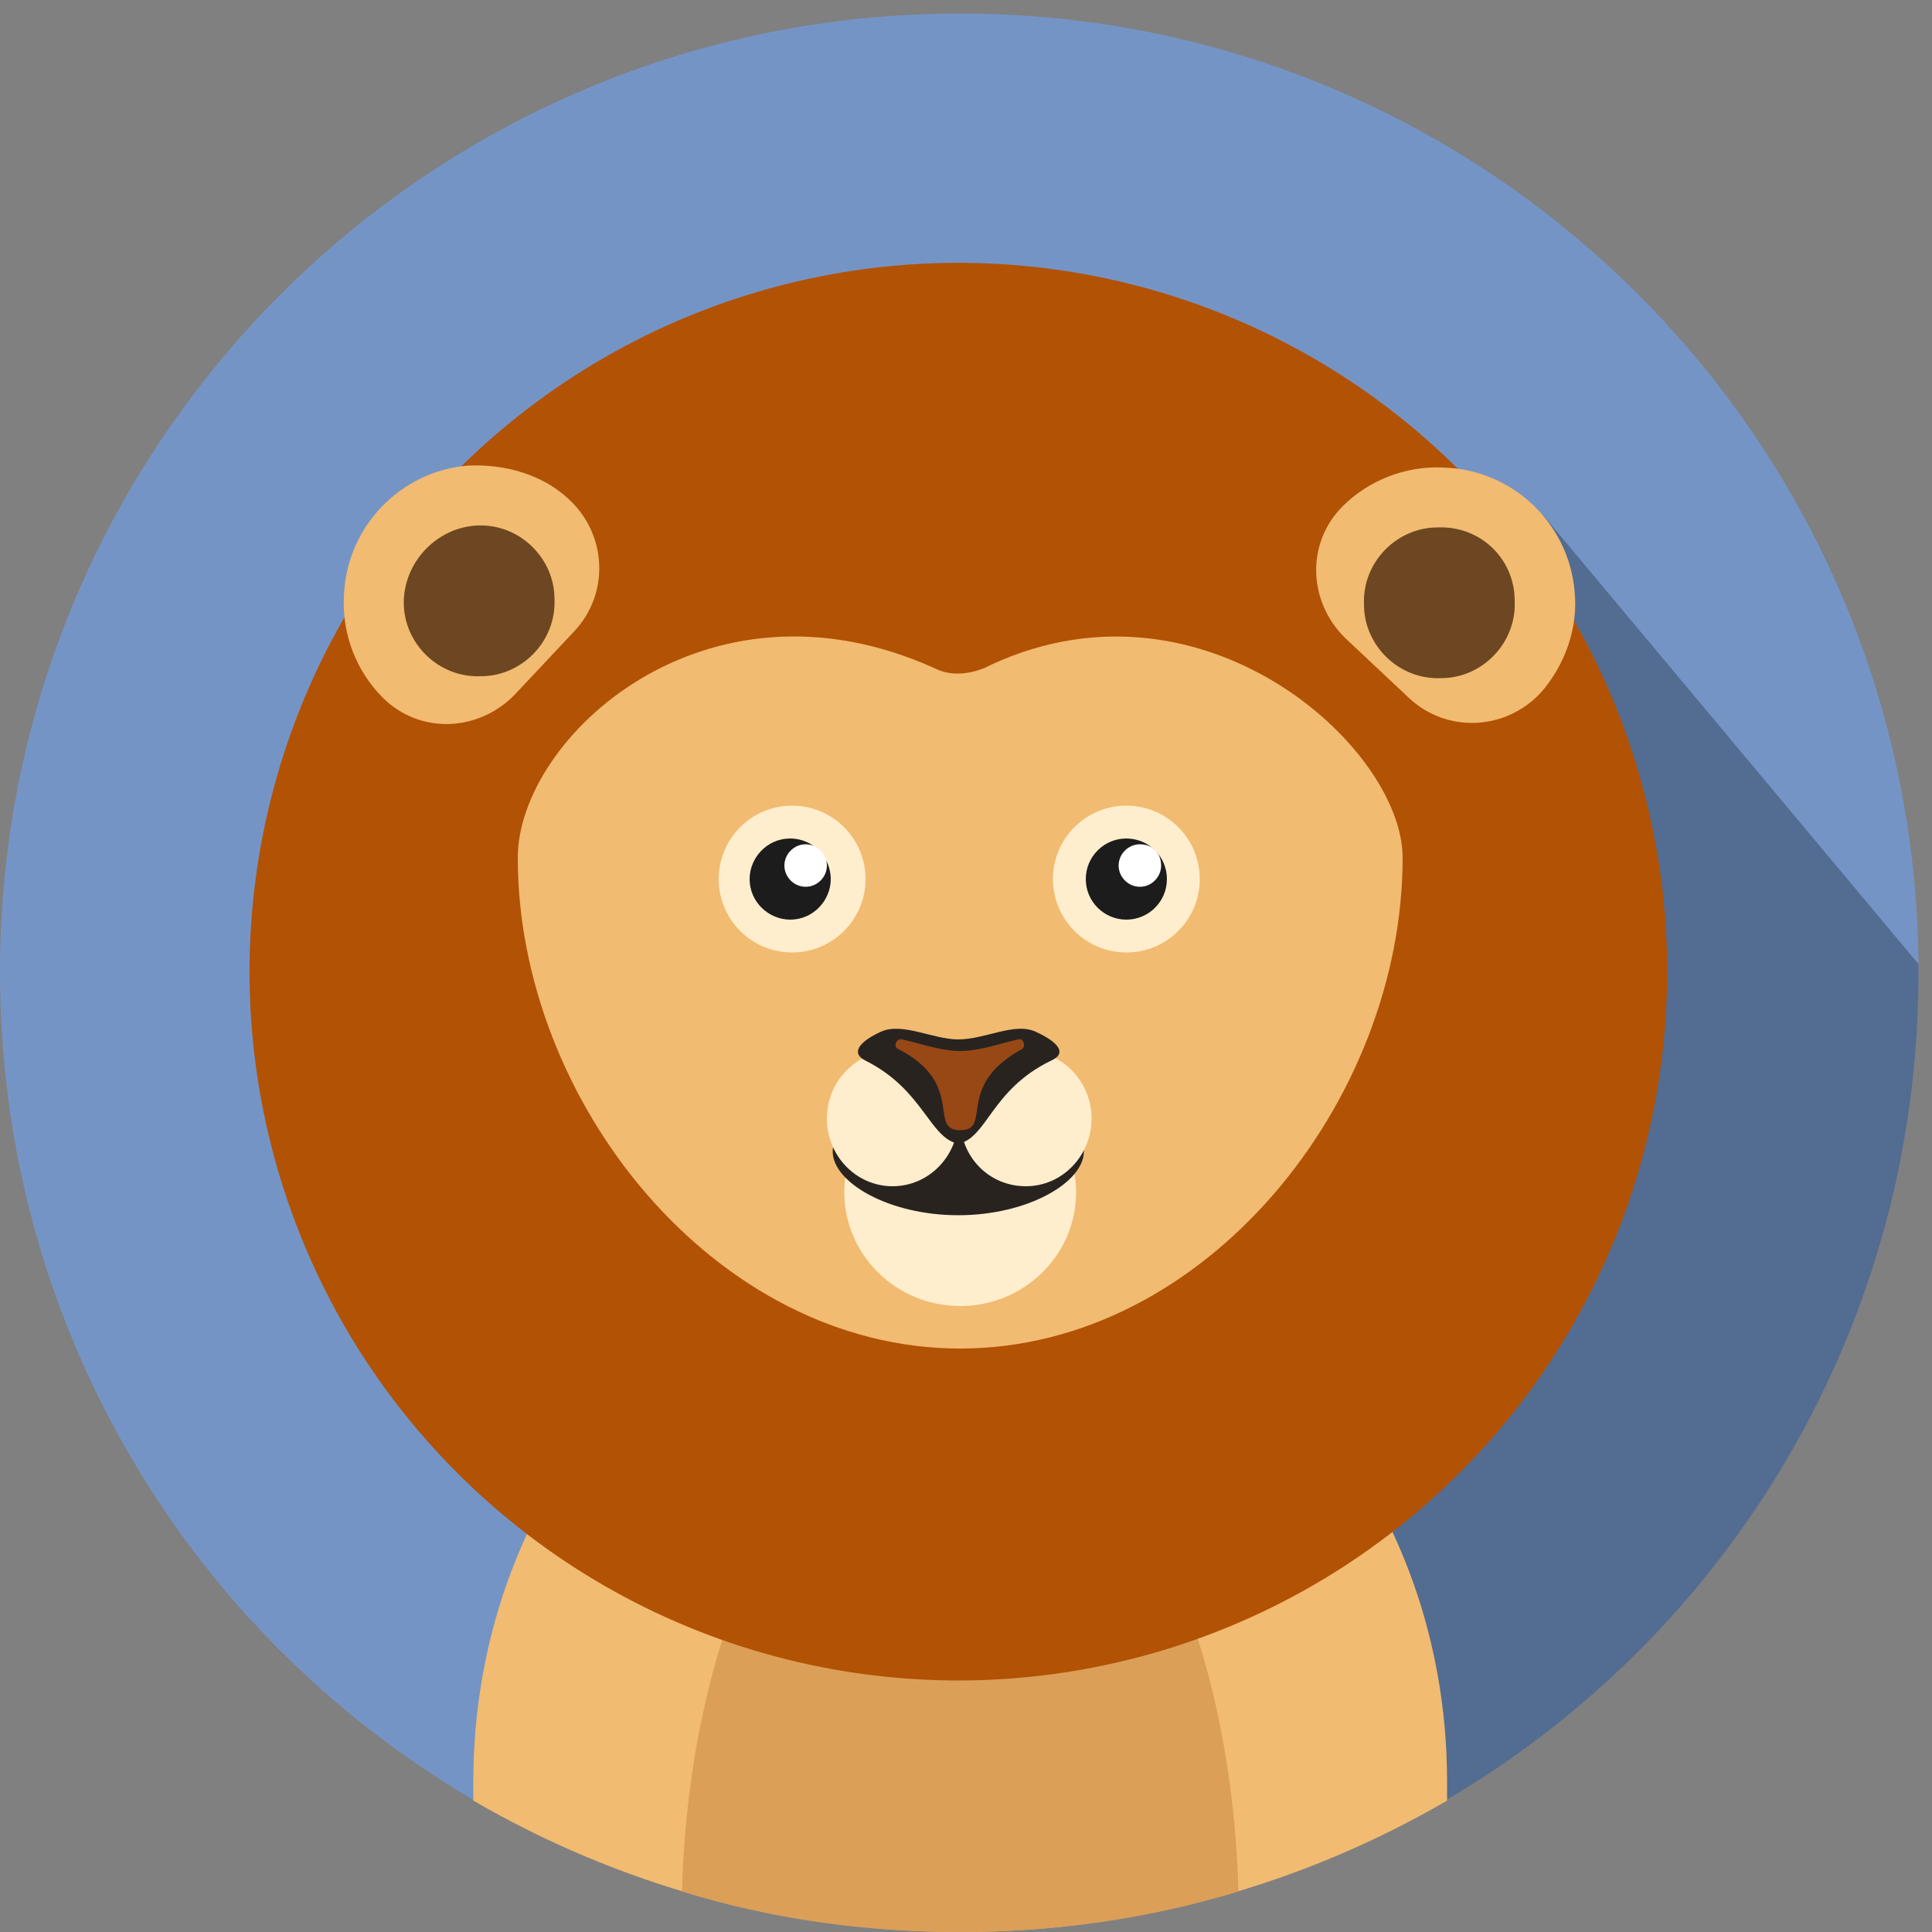<?xml version="1.0" encoding="utf-8"?>
<!-- Generator: Adobe Illustrator 22.0.1, SVG Export Plug-In . SVG Version: 6.00 Build 0)  -->
<svg version="1.1" id="Layer_1" xmlns="http://www.w3.org/2000/svg" xmlns:xlink="http://www.w3.org/1999/xlink" x="0px" y="0px"
	 viewBox="0 0 100 100" style="enable-background:new 0 0 100 100;" xml:space="preserve">
<rect x="0" y="0" width="100" height="100" fill="#808080" stroke="none"/>
<style type="text/css">
	.st0{fill:#DB7758;}
	.st1{fill:#A55038;}
	.st2{fill:#BAB1AE;}
	.st3{fill:#E2DCDE;}
	.st4{fill:#CCC1BD;}
	.st5{fill:#A5A09F;}
	.st6{fill:#3A3144;}
	.st7{fill:#1C1C1C;}
	.st8{fill:#FFFFFF;}
	.st9{fill:#64DD80;}
	.st10{fill:#4FA35D;}
	.st11{fill:#A3805F;}
	.st12{fill:#BD966B;}
	.st13{fill:#997756;}
	.st14{fill:#563A28;}
	.st15{fill:#D3A87D;}
	.st16{fill:#82634A;}
	.st17{fill:#C25DD1;}
	.st18{fill:#924C9E;}
	.st19{fill:#3E2318;}
	.st20{fill:#E2BD81;}
	.st21{fill:#F9E4C0;}
	.st22{fill:#FAD28C;}
	.st23{fill:#D8B47C;}
	.st24{fill:#AF9068;}
	.st25{fill:#C5D859;}
	.st26{fill:#97A045;}
	.st27{fill:#A58362;}
	.st28{fill:#DDB185;}
	.st29{fill:#68564E;}
	.st30{fill:#59D2D8;}
	.st31{fill:#40A0A0;}
	.st32{fill:#F2F2F2;}
	.st33{fill:#757575;}
	.st34{fill:#E5E5E5;}
	.st35{fill:#BFBFBF;}
	.st36{fill:#303030;}
	.st37{fill:#6AD65B;}
	.st38{fill:#58A54A;}
	.st39{fill:#935E2A;}
	.st40{fill:#6D4721;}
	.st41{fill:#9E682A;}
	.st42{fill:#7594C6;}
	.st43{fill:#536C91;}
	.st44{fill:#F1BB71;}
	.st45{fill:#DB9F58;}
	.st46{fill:#B25204;}
	.st47{fill:#FFEECD;}
	.st48{fill:#28231F;}
	.st49{fill:#984815;}
	.st50{fill:#B75E83;}
	.st51{fill:#874865;}
	.st52{fill:#E5B070;}
	.st53{fill:#5B83D3;}
	.st54{fill:#496DA5;}
	.st55{fill:#15161A;}
	.st56{fill:#E8E8E8;}
	.st57{fill:#F8F8F8;}
	.st58{fill:#CECECE;}
	.st59{fill:#7C7C7C;}
	.st60{fill:#914C6B;}
	.st61{fill:#FF991F;}
	.st62{fill:#CC7A1F;}
	.st63{fill:#FFF9EE;}
	.st64{fill:#FCAE59;}
	.st65{fill:#455E83;}
	.st66{fill:#31445B;}
	.st67{fill:#A0A0A0;}
	.st68{fill:#7A7A7A;}
	.st69{fill:#C1C1C1;}
	.st70{fill:#E0E0E0;}
	.st71{fill:#85CCD3;}
	.st72{fill:#6AA2A5;}
	.st73{fill:#B97342;}
	.st74{fill:#F4F6F5;}
	.st75{fill:#FF9CC7;}
	.st76{fill:#D180A6;}
	.st77{fill:#C6C6C6;}
	.st78{fill:#191919;}
	.st79{fill:#895633;}
	.st80{fill:#8DABAD;}
	.st81{fill:#607272;}
	.st82{fill:#797572;}
	.st83{fill:#93918F;}
	.st84{fill:#393333;}
	.st85{fill:#FBFDFA;}
	.st86{fill:#5FAFFF;}
	.st87{fill:#4380AA;}
	.st88{fill:#D87430;}
	.st89{fill:#FCF0DE;}
	.st90{fill:#BC672E;}
	.st91{fill:#F99885;}
	.st92{fill:#3D332C;}
	.st93{fill:#2DFFAC;}
	.st94{fill:#20A56B;}
	.st95{fill:#E8B360;}
	.st96{fill:#FCCF86;}
	.st97{fill:#CE9E51;}
	.st98{fill:#FFC866;}
	.st99{fill:#FCEEE0;}
	.st100{fill:#FCDDB1;}
	.st101{fill:#4BB7A7;}
	.st102{fill:#31776B;}
	.st103{fill:#8E8E8E;}
	.st104{fill:#666666;}
	.st105{fill:#FAFCE8;}
	.st106{fill:#444444;}
	.st107{fill:#232323;}
	.st108{fill:#D3D3D3;}
	.st109{fill:#595959;}
	.st110{fill:#3A3A3A;}
	.st111{fill:#515151;}
	.st112{fill:#353535;}
	.st113{fill:#6D6D6D;}
	.st114{fill:#919191;}
	.st115{fill:#F9F9F9;}
	.st116{fill:#DDDDDD;}
	.st117{fill:#ADADAD;}
	.st118{fill:#CCD875;}
	.st119{fill:#A5AA5F;}
	.st120{fill:#9E9183;}
	.st121{fill:#8C8073;}
	.st122{fill:#B8A996;}
	.st123{fill:#5FB2B2;}
	.st124{fill:#4E8986;}
	.st125{fill:#415168;}
	.st126{fill:#99BDE0;}
	.st127{fill:#C8D4DB;}
	.st128{fill:#5F7693;}
	.st129{fill:#5F8AB4;}
	.st130{fill:#43627C;}
	.st131{fill:#683916;}
	.st132{fill:#AD621E;}
	.st133{fill:#96541D;}
	.st134{fill:#AA6D3C;}
	.st135{fill:#442510;}
	.st136{fill:#E1DAC7;}
	.st137{fill:#B27C50;}
	.st138{fill:#D9B382;}
	.st139{fill:#B2916D;}
	.st140{fill:#7F664E;}
	.st141{fill:#231307;}
	.st142{fill:#474749;}
	.st143{fill:#282828;}
	.st144{fill:#70665D;}
	.st145{fill:#A3978B;}
	.st146{fill:#665E58;}
	.st147{fill:#BCB0A6;}
	.st148{fill:#33302D;}
</style>
<g id="lion">
	<path class="st42" d="M99.3,50.3c0,18.2-9.8,34.2-24.5,42.8c-7.4,4.4-16,2.7-25.2,2.7c-9.2,0-17.8,1.7-25.2-2.7
		C9.8,84.5,0,68.6,0,50.3C0,22.9,22.2,0.7,49.7,0.7C77.1,0.7,99.3,22.9,99.3,50.3z"/>
	<path class="st43" d="M99.3,49.9L79.9,26.7L48.9,93.1c1.8,0.2,2.4,2,4.2,2c9.2,0,14.4,2.5,21.7-1.9c14.7-8.6,24.5-24.6,24.5-42.8
		C99.3,50.2,99.3,50,99.3,49.9z"/>
	<path class="st44" d="M49.7,64.2c-13.9,0-25.2,12.5-25.2,28c0,0.3,0,0.7,0,1c7.4,4.3,16,6.8,25.2,6.8s17.8-2.5,25.2-6.8
		c0-0.3,0-0.7,0-1C74.9,76.7,63.6,64.2,49.7,64.2z"/>
	<path class="st45" d="M49.7,100c5,0,9.8-0.7,14.4-2.1c-0.4-14.7-6.7-26.4-14.4-26.4c-7.7,0-14,11.7-14.4,26.4
		C39.8,99.3,44.6,100,49.7,100z"/>
	
		<ellipse transform="matrix(0.225 -0.974 0.974 0.225 -10.571 87.383)" class="st46" cx="49.7" cy="50.3" rx="36.7" ry="36.7"/>
	<path class="st44" d="M72.6,44.4c0,12.6-10.2,25.4-22.9,25.4C37,69.8,26.8,57,26.8,44.4c0-6.2,9.7-15.2,21.6-9.8
		c0.8,0.4,1.7,0.3,2.5,0C62,29.1,72.6,38.6,72.6,44.4z"/>
	<ellipse class="st47" cx="49.7" cy="61.7" rx="6" ry="5.9"/>
	<path class="st48" d="M56.1,59.6c0,1.6-2.9,3.3-6.5,3.3c-3.6,0-6.5-1.7-6.5-3.3c0-1.6,2.9-2.4,6.5-2.4C53.2,57.1,56.1,58,56.1,59.6
		z"/>
	<ellipse class="st47" cx="46.2" cy="57.9" rx="3.4" ry="3.5"/>
	<path class="st47" d="M56.5,57.9c0,1.9-1.5,3.5-3.4,3.5c-1.9,0-3.4-1.5-3.4-3.5s1.5-3.5,3.4-3.5C55,54.4,56.5,56,56.5,57.9z"/>
	<path class="st47" d="M44.8,45.5c0,2.1-1.7,3.8-3.8,3.8c-2.1,0-3.8-1.7-3.8-3.8c0-2.1,1.7-3.8,3.8-3.8
		C43.1,41.7,44.8,43.4,44.8,45.5z"/>
	<path class="st47" d="M62.1,45.5c0,2.1-1.7,3.8-3.8,3.8c-2.1,0-3.8-1.7-3.8-3.8c0-2.1,1.7-3.8,3.8-3.8
		C60.4,41.7,62.1,43.4,62.1,45.5z"/>
	<path class="st7" d="M43,45.5c0,1.1-0.9,2.1-2.1,2.1c-1.1,0-2.1-0.9-2.1-2.1c0-1.1,0.9-2.1,2.1-2.1C42.1,43.4,43,44.4,43,45.5z"/>
	<circle class="st7" cx="58.3" cy="45.5" r="2.1"/>
	<path class="st8" d="M42.8,44.8c0,0.6-0.5,1.1-1.1,1.1c-0.6,0-1.1-0.5-1.1-1.1c0-0.6,0.5-1.1,1.1-1.1
		C42.3,43.7,42.8,44.2,42.8,44.8z"/>
	<path class="st8" d="M60.1,44.8c0,0.6-0.5,1.1-1.1,1.1c-0.6,0-1.1-0.5-1.1-1.1c0-0.6,0.5-1.1,1.1-1.1
		C59.7,43.7,60.1,44.2,60.1,44.8z"/>
	<path class="st48" d="M53.6,53.4c-1.1-0.5-2.6,0.4-4,0.4c-1.3,0-2.9-0.9-4-0.4c-1.1,0.5-1.6,1.1-0.8,1.5c3,1.5,3.3,4,4.8,4.3
		c1.5-0.3,1.7-2.8,4.8-4.3C55.3,54.5,54.7,53.9,53.6,53.4z"/>
	<path class="st49" d="M52.7,53.8c-0.9,0.2-2,0.6-3,0.6c-1,0-2.1-0.4-3-0.6c-0.3-0.1-0.5,0.4-0.2,0.5c3.5,1.8,1.5,4.2,3.2,4.2
		c1.7,0-0.3-2.3,3.2-4.2C53.1,54.2,53,53.7,52.7,53.8z"/>
	<path class="st44" d="M81.5,30.6c-0.3-3.5-3.2-6.3-6.8-6.4c-2-0.1-3.9,0.7-5.2,2c-1.9,1.9-1.8,4.9,0.1,6.8l3.3,3.1
		c2,1.9,5.1,1.7,6.9-0.3C81,34.4,81.7,32.5,81.5,30.6z"/>
	<path class="st40" d="M78.4,31.1c0.1,2.2-1.7,4-3.8,4c-2.2,0.1-4-1.7-4-3.8c-0.1-2.2,1.7-4,3.8-4C76.6,27.2,78.4,28.9,78.4,31.1z"
		/>
	<path class="st44" d="M24.2,24.1c-3.5,0.3-6.3,3.2-6.4,6.8c-0.1,2,0.7,3.9,2,5.2c1.9,1.9,4.9,1.8,6.8-0.1l3.1-3.3
		c1.9-2,1.7-5.1-0.3-6.9C28.1,24.6,26.2,24,24.2,24.1z"/>
	<path class="st40" d="M24.7,27.2c2.2-0.1,4,1.7,4,3.8c0.1,2.2-1.7,4-3.8,4c-2.2,0.1-4-1.7-4-3.8C20.9,29.1,22.6,27.3,24.7,27.2z"/>
</g>
</svg>
